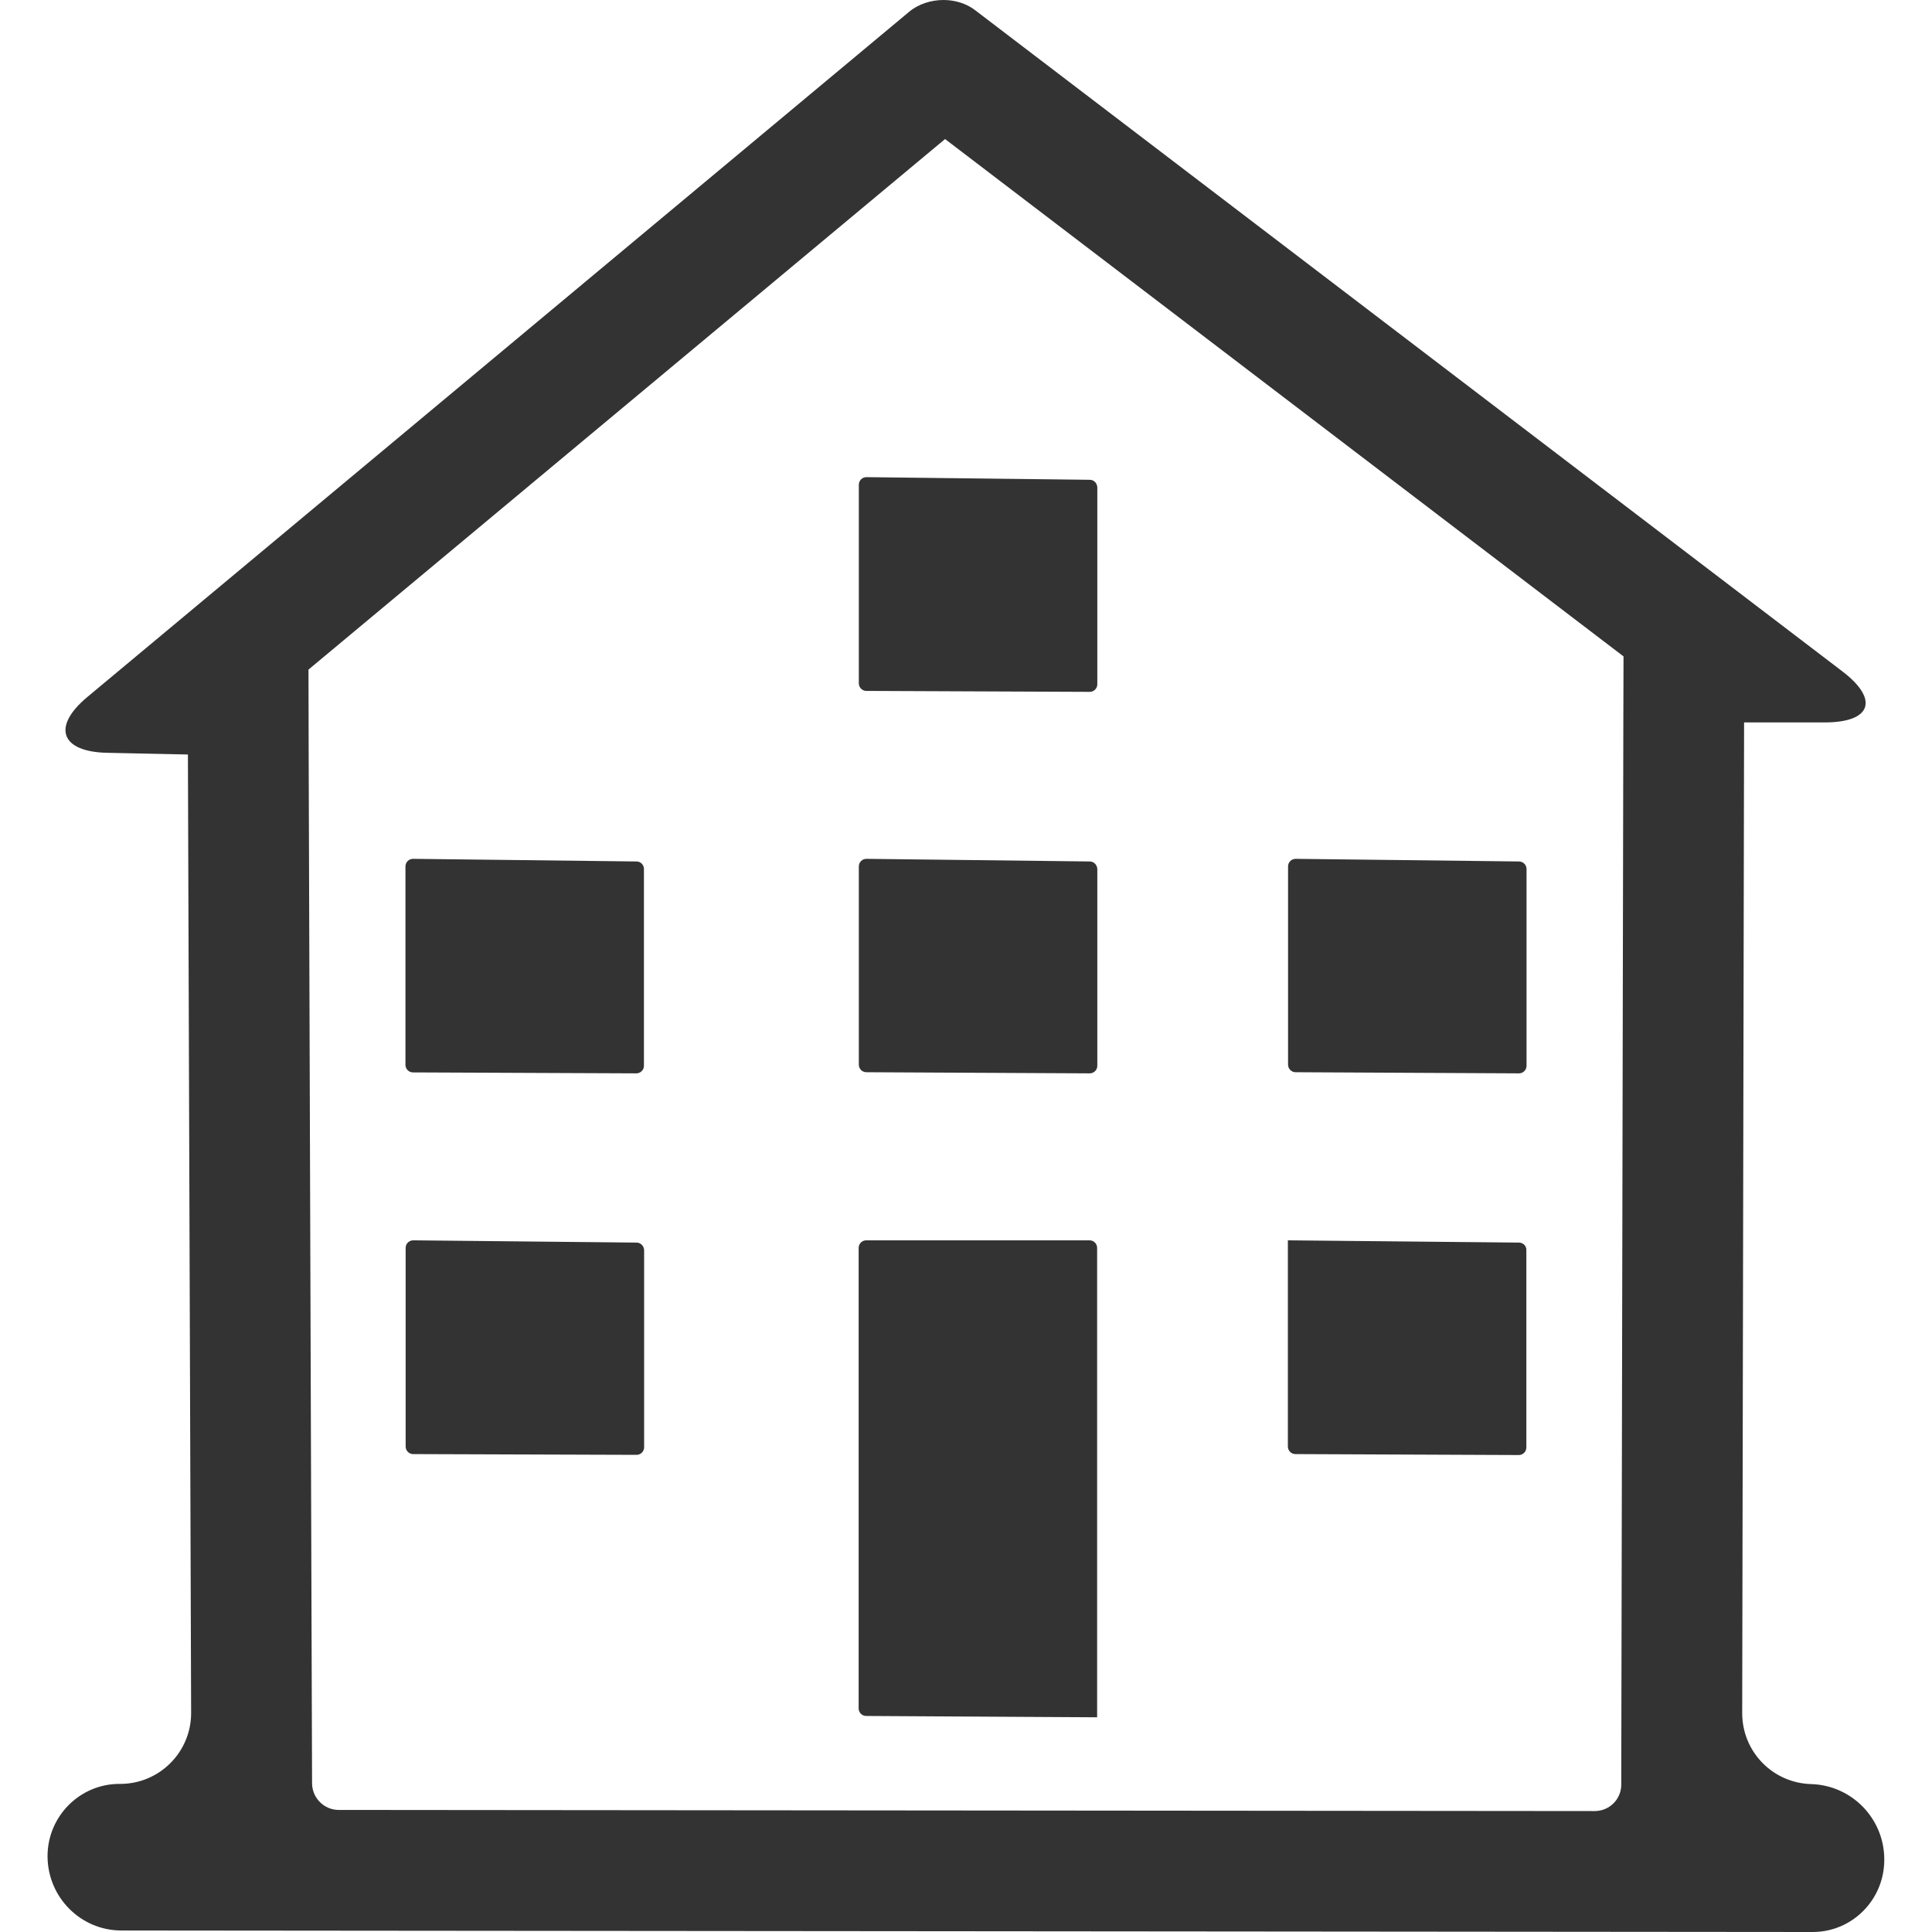 <?xml version="1.0" standalone="no"?><!DOCTYPE svg PUBLIC "-//W3C//DTD SVG 1.1//EN" "http://www.w3.org/Graphics/SVG/1.1/DTD/svg11.dtd"><svg class="icon" width="200px" height="200.00px" viewBox="0 0 1024 1024" version="1.1" xmlns="http://www.w3.org/2000/svg"><path fill="#333333" d="M959.9 945.6c-20.4-0.6-36.5-17.2-36.5-37.6l1-525.1h42.7c24.8 0 28.9-12.1 9.6-26.9L516.7 5.3C512.1 1.8 506.1 0 500.1 0c-6.6 0-13.3 2.1-18.3 6.3L46.2 369.5c-18.9 15.8-13.9 29 10.6 29.5l42.8 0.9 1.7 507.9c0.1 20.8-16.8 37.7-37.5 37.7h-0.5c-21 0-38.1 17.2-38.1 38.3v0.5c0.3 21.5 17.7 38.9 39.1 38.9l896.4 0.8h0.1c20.9 0 37.9-17.1 37.9-38.2v-0.5c-0.1-21.5-17.3-39.1-38.8-39.7z m-99.5-562.8l-1.1 561.7v1.4c0 7.8-6.3 14-14.1 14l-665.7-0.6c-7.7 0-14-6.3-14.1-14l-1.8-545.6-0.1-44.8L500.9 73.7l359.6 274.2-0.1 34.9zM337.4 658.6L219 657.4c-2.2 0-4 1.8-4 4v105.3c0 2.2 1.8 4 4 4l118.4 0.4c2.2 0 4-1.8 4-4V662.6c-0.1-2.2-1.8-4-4-4z m240.1-1.2H459.1c-2.2 0-4 1.8-4 4v244.1c0 2.2 1.8 4 4 4l122.4 0.7V661.4c0-2.2-1.8-4-4-4z m227.6 1.2l-122.5-1.2v109.3c0 2.2 1.8 4 4 4l118.4 0.5c2.2 0 4-1.8 4-4V662.6c0.1-2.2-1.7-4-3.9-4z m-467.7-202L219 455.2h-0.1c-2.2 0-4 1.8-4 4v105.2c0 2.2 1.8 4 4 4l118.4 0.5c2.2 0 4-1.8 4-4V460.6c0-2.2-1.7-4-3.9-4z m240.2 0l-118.4-1.4c-2.2 0-4 1.8-4 4v105.1c0 2.2 1.8 4 4 4l118.4 0.6c2.2 0 4-1.8 4-4V460.6c-0.1-2.2-1.8-4-4-4z m227.5 0l-118.4-1.4c-2.2 0-4 1.8-4 4v105.1c0 2.2 1.8 4 4 4l118.4 0.6c2.2 0 4-1.8 4-4V460.6c0-2.2-1.8-4-4-4zM577.6 254.3l-118.4-1.4c-2.2 0-4 1.8-4 4v105.3c0 2.2 1.8 4 4 4l118.4 0.5c2.2 0 4-1.8 4-4V258.3c-0.1-2.2-1.8-4-4-4z" /></svg>